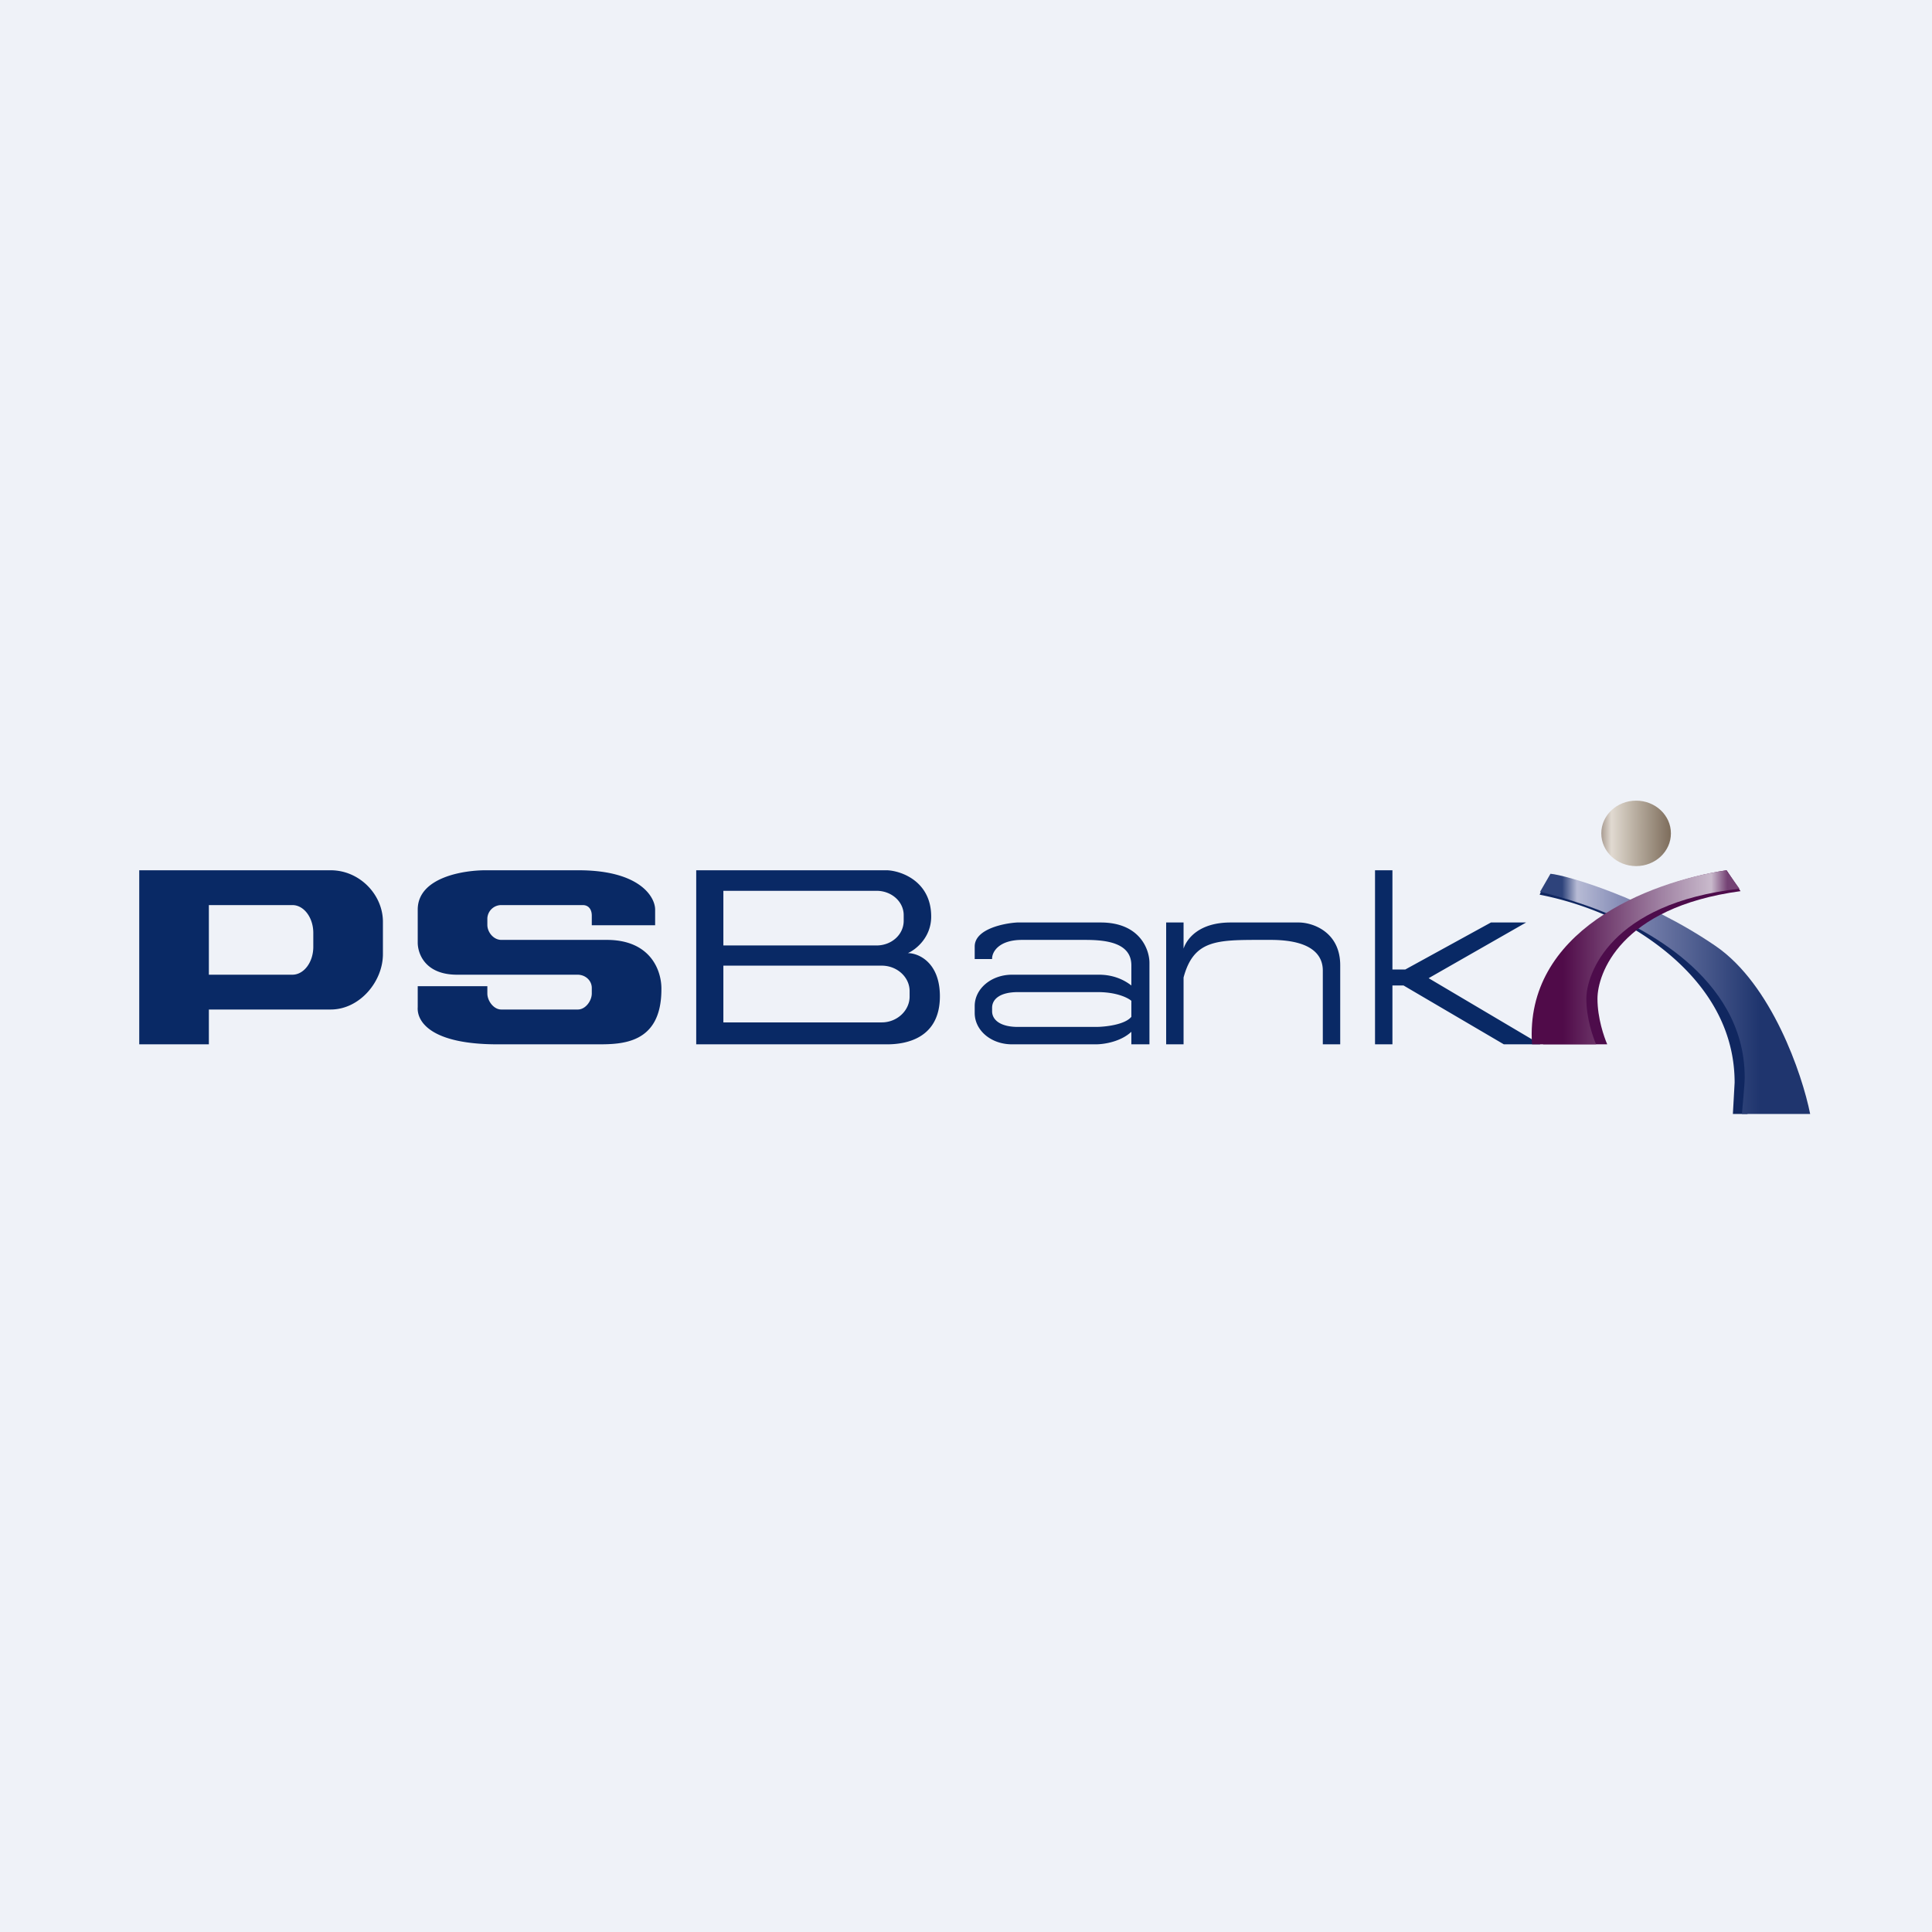 <?xml version="1.0" encoding="UTF-8"?>
<!-- generated by Finnhub -->
<svg viewBox="0 0 55.5 55.5" xmlns="http://www.w3.org/2000/svg">
<path d="M0 0h55.5v55.5H0z" fill="rgb(239, 242, 248)"/>
<path d="M4 25v5h2v-1h3.5c.83 0 1.5-.8 1.5-1.59v-.93c0-.78-.67-1.48-1.5-1.48H4Zm2 1h2.4c.33 0 .6.36.6.8v.4c0 .44-.27.8-.6.8H6v-2Zm6 2.33v.6c-.03.43.4 1.07 2.29 1.07h2.86c.7 0 1.85 0 1.85-1.58.01-.5-.28-1.42-1.57-1.42H14.4c-.22 0-.4-.22-.4-.43v-.19a.4.4 0 0 1 .4-.38h2.34c.18 0 .26.14.26.3v.28h1.82v-.45c0-.37-.45-1.13-2.2-1.13H14c-.67-.01-2 .2-2 1.13v.95c0 .3.2.92 1.13.92h3.46c.23 0 .41.17.41.38v.16c0 .21-.18.46-.4.46h-2.2c-.22 0-.4-.25-.4-.46v-.21h-2ZM20 30v-5h5.49c.42.02 1.26.33 1.26 1.33 0 .6-.44.95-.67 1.05.31 0 .92.27.92 1.24 0 1.22-.99 1.38-1.51 1.38H20Zm.78-4.41h4.4c.43 0 .78.31.78.7v.16c0 .4-.35.71-.78.71h-4.4V25.6Zm0 2.15h4.55c.44 0 .8.33.8.73v.16c0 .4-.36.74-.8.74h-4.55v-1.63Zm7.72-.19H28v-.36c0-.51.86-.67 1.22-.69h2.4c1.12 0 1.4.77 1.4 1.16V30h-.52v-.36c-.3.28-.77.36-1.02.36h-2.41c-.6 0-1.07-.4-1.07-.9v-.2c0-.5.48-.9 1.07-.9h2.5c.43 0 .74.16.93.31v-.58c0-.68-.8-.73-1.34-.73h-1.8c-.68 0-.87.36-.86.55Zm4 1.2v.46c-.19.23-.76.29-1.02.29h-2.24c-.5 0-.74-.2-.74-.45v-.1c0-.25.23-.45.74-.45h2.3c.55 0 .87.17.96.25Zm1.5-1.5c.1-.3.46-.75 1.35-.75h1.96c.4 0 1.19.27 1.19 1.23V30H38v-2.12c0-.43-.3-.88-1.5-.88h-.26c-1.29 0-1.95 0-2.24 1.08V30h-.5v-3.5h.5v.74ZM39.5 25h.5v2.85h.37l2.46-1.35h1.01l-2.8 1.6 3.21 1.9H43.2l-2.88-1.69H40V30h-.5v-5Z" fill="rgb(9, 41, 101)" fill-rule="evenodd"/>
<ellipse cx="47" cy="23.94" rx="1" ry=".94" fill="url(#c)"/>
<path d="m44.23 25.7.05-.12c.98.37 2.4.58 3.45.87 1.06.28 2.54 2.95 2.75 3.95L50.2 32h-.42l.05-.9c0-2.2-1.6-3.6-2.78-4.34a9.14 9.14 0 0 0-2.83-1.06Z" fill="rgb(16, 39, 96)"/>
<path d="M46.14 26.23c-.66-.28-1.54-.53-1.9-.61l.3-.52c.45.04 2.74.7 4.75 2.08 1.6 1.1 2.48 3.67 2.71 4.82h-1.96c.02-.26.08-.84.08-1.05 0-2.96-3.15-4.37-3.98-4.72Z" fill="url(#b)"/>
<path d="M46.17 30h-1.84c-.23-3.24 2.99-4.66 5.27-5l.4.6c-3.47.47-4.11 2.38-4.11 3.09 0 .56.19 1.1.28 1.31Z" fill="rgb(77, 12, 75)"/>
<path d="M45.85 30h-1.84c-.22-3.24 3.3-4.66 5.58-5l.38.53c-3.71.42-4.4 2.45-4.4 3.16 0 .56.19 1.1.28 1.31Z" fill="url(#a)"/>
<defs>
<linearGradient id="c" x1="46" x2="47.93" y1="23.99" y2="23.99" gradientUnits="userSpaceOnUse">
<stop stop-color="rgb(170, 157, 147)" offset="0"/>
<stop stop-color="rgb(225, 218, 209)" offset=".15"/>
<stop stop-color="rgb(191, 181, 168)" offset=".45"/>
<stop stop-color="rgb(129, 113, 96)" offset="1"/>
</linearGradient>
<linearGradient id="b" x1="44.38" x2="50.55" y1="25.97" y2="25.97" gradientUnits="userSpaceOnUse">
<stop stop-color="rgb(46, 67, 123)" offset=".08"/>
<stop stop-color="rgb(183, 187, 213)" offset=".15"/>
<stop stop-color="rgb(135, 142, 183)" offset=".35"/>
<stop stop-color="rgb(31, 53, 110)" offset="1"/>
</linearGradient>
<linearGradient id="a" x1="44.56" x2="50.31" y1="29.68" y2="29.68" gradientUnits="userSpaceOnUse">
<stop stop-color="rgb(80, 11, 73)" offset=".06"/>
<stop stop-color="rgb(160, 130, 163)" offset=".55"/>
<stop stop-color="rgb(201, 186, 204)" offset=".8"/>
<stop stop-color="rgb(116, 66, 116)" offset=".88"/>
</linearGradient>
</defs>
</svg>
